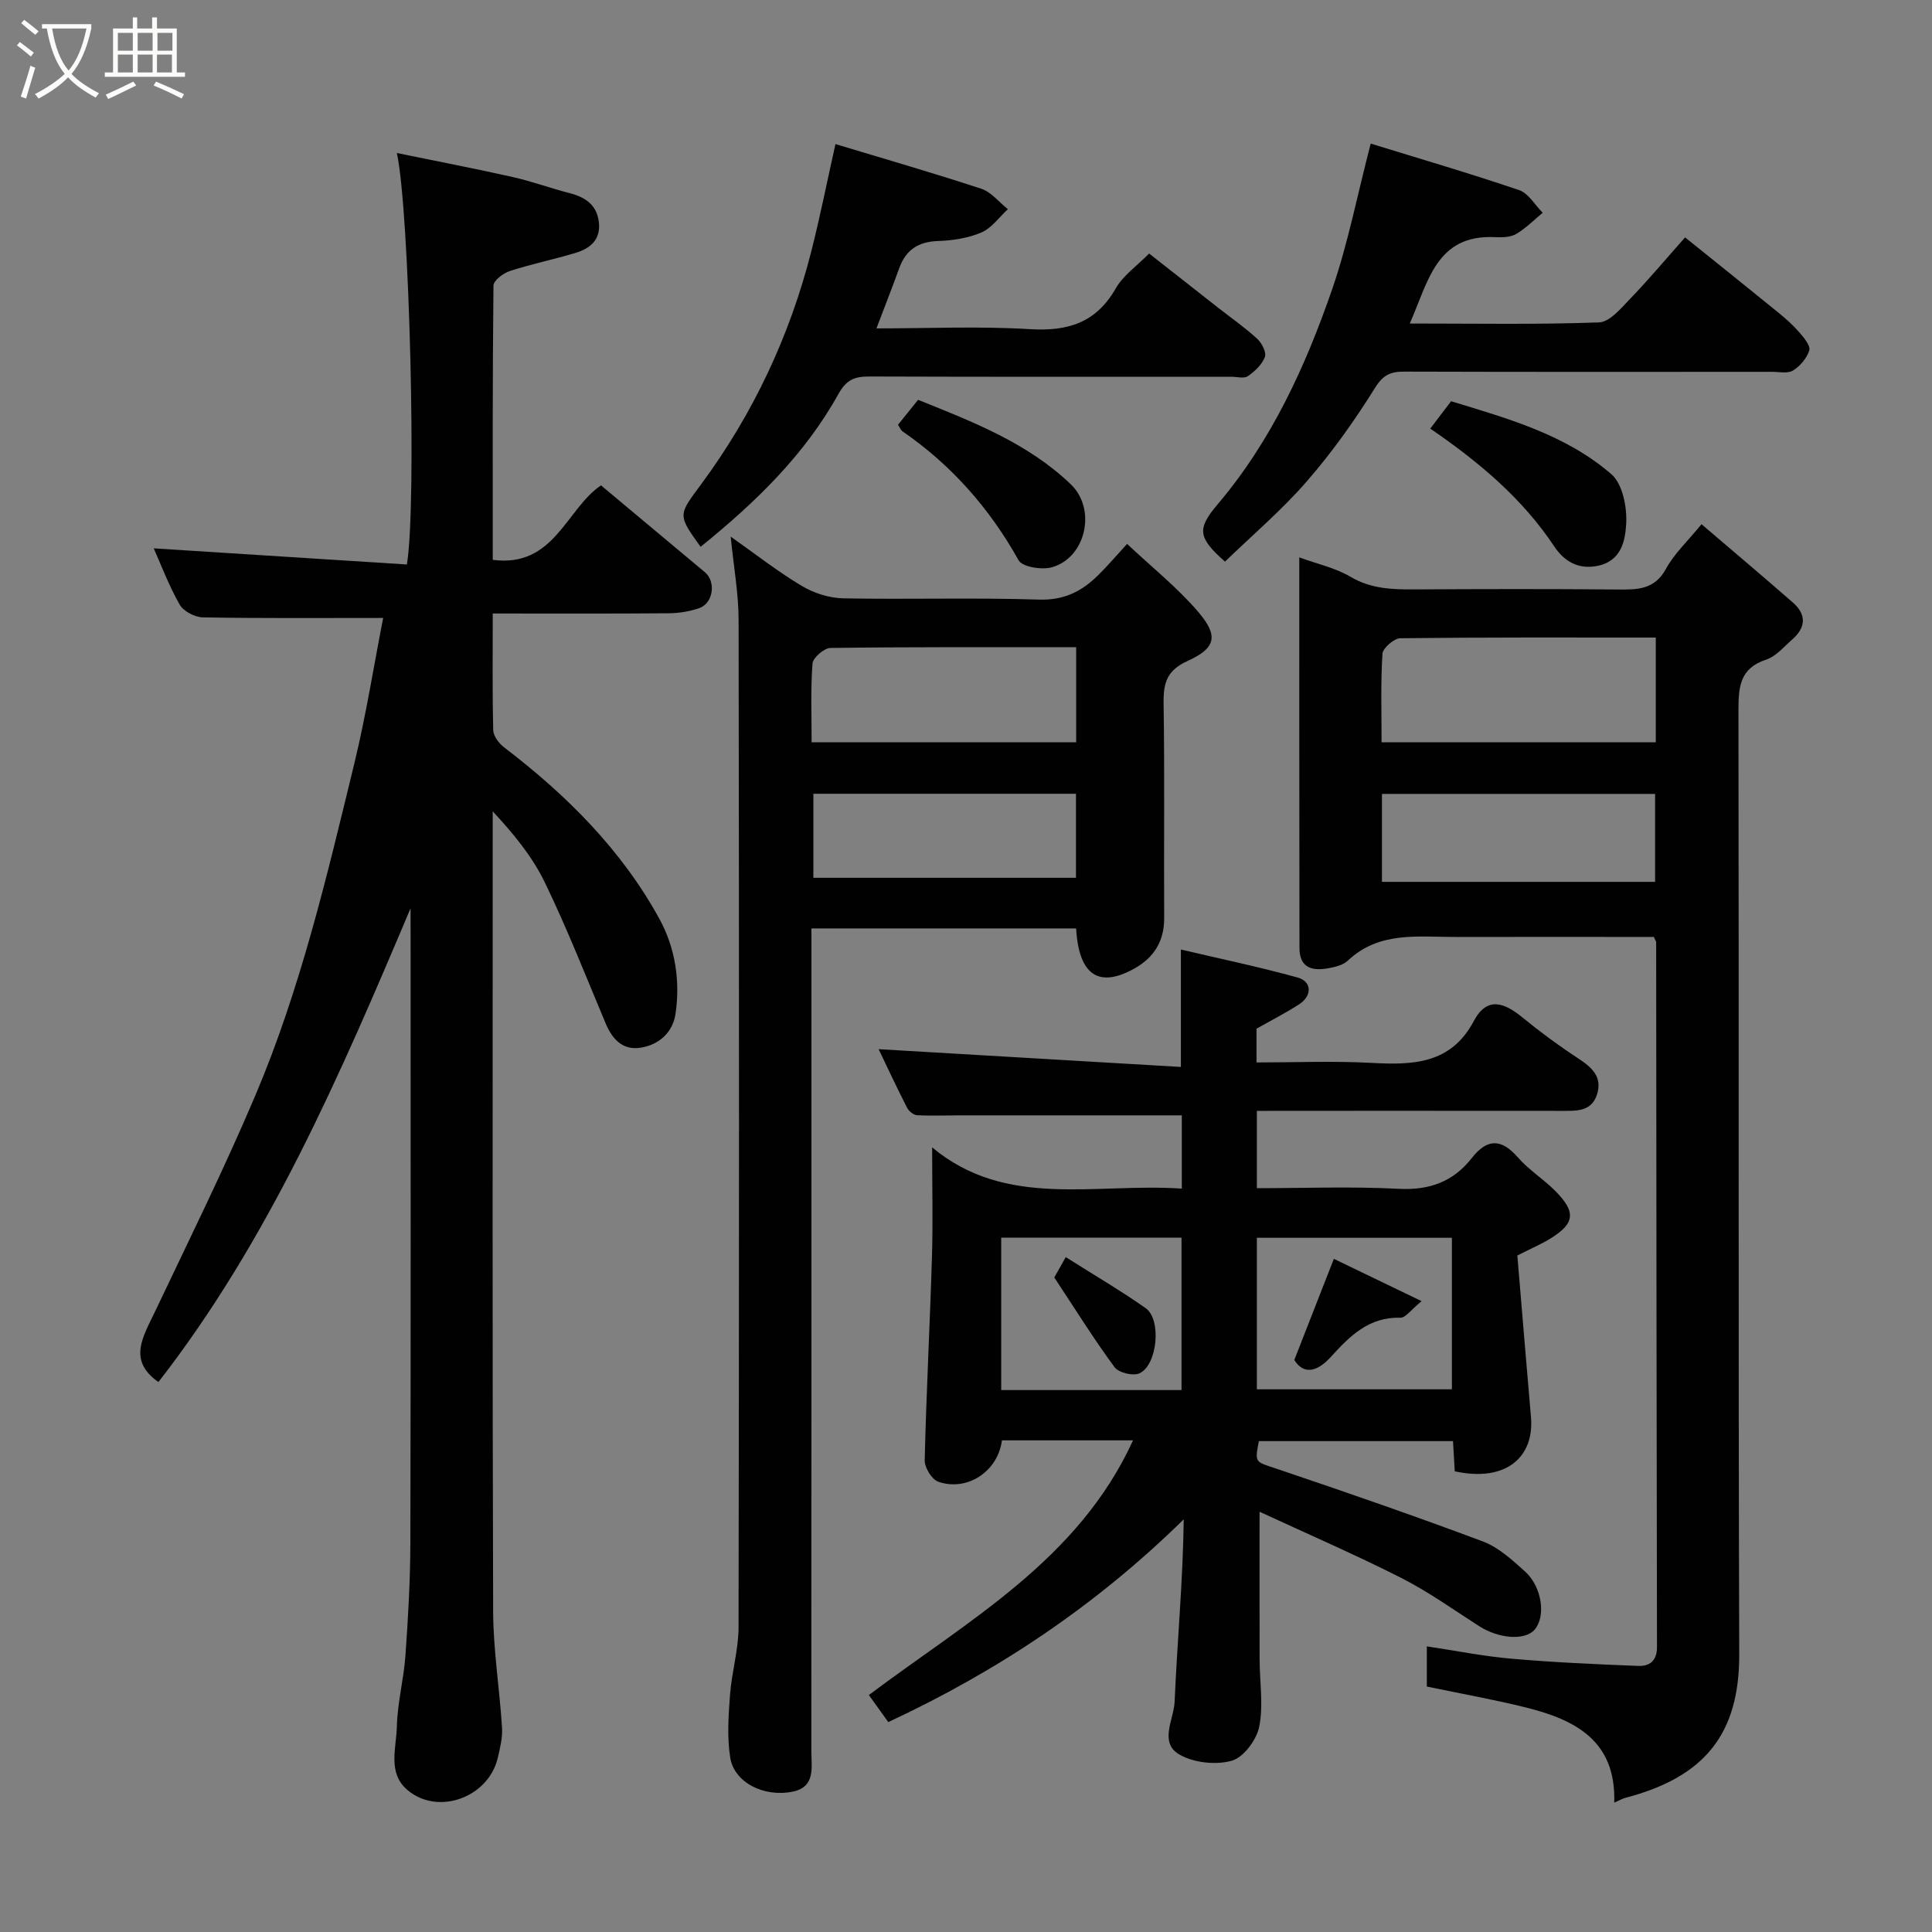 <svg enable-background="new 0 0 400 400" viewBox="0 0 400 400" xmlns="http://www.w3.org/2000/svg"><rect x="0" y="0" width="400" height="400" fill="#808080" stroke="none"/><path d="m6.4 11.7c-1-.8-1.9-1.6-2.9-2.3l.6-.7c.9.7 1.9 1.4 2.9 2.2zm-2.1 8.3c.7-2.1 1.4-4.2 2-6.4.2.1.6.3 1 .4-.7 2.3-1.3 4.4-1.9 6.4zm3-12.8c-1.1-.9-2.1-1.7-2.9-2.4l.6-.7c1 .8 2 1.5 3 2.4zm1.4-1.3v-.9h10.2v.9c-.9 4.2-2.3 7.3-4.1 9.4 1.3 1.4 3.2 2.7 5.7 4-.2.2-.4.5-.7.9-2.5-1.4-4.4-2.7-5.7-4.2-1.4 1.5-3.5 3-6.1 4.4 0 0 0 0-.1-.1-.3-.4-.5-.7-.7-.8 2.7-1.4 4.7-2.8 6.2-4.2-1.8-2.2-3-5.3-3.7-9.4zm9.2 0h-7.1c.6 3.8 1.7 6.7 3.4 8.7 1.7-2 2.9-4.8 3.7-8.7z" fill="#fbfcfa"/><path d="m31.6 3.6h.9v2.3h4.1v9.1h1.7v.9h-16.6v-.9h1.7v-9.1h4.1v-2.3h.9v2.3h3.1v-2.3zm-4 13.3.6.8c-1.9.9-3.8 1.9-5.8 2.8-.2-.3-.3-.6-.5-.9 2-.9 3.9-1.8 5.7-2.7zm-3.2-10.1v3.7h3.1v-3.7zm0 4.5v3.7h3.1v-3.7zm4.1-4.5v3.7h3.1v-3.7zm0 4.5v3.7h3.1v-3.7zm9.1 9.1c-2.1-1.1-4.1-2-5.8-2.7l.5-.8c2.2.9 4.1 1.8 5.8 2.6zm-1.9-13.6h-3.1v3.7h3.1zm-3.2 4.5v3.7h3.1v-3.7z" fill="#fbfcfa"/><g fill="#010101"><path d="m85 188.06c-14.6 34.55-29.32 68.65-52.2 98.08-6.43-4.49-3.16-9.42-.72-14.56 7.06-14.86 14.36-29.63 20.78-44.77 9.37-22.09 14.83-45.43 20.48-68.66 2.45-10.07 4.06-20.35 5.99-30.21-12.91 0-25.13.1-37.34-.12-1.66-.03-4.02-1.27-4.8-2.65-2.29-4.06-3.95-8.47-5.36-11.64 17.25 1.1 34.9 2.22 52.41 3.34 2.08-12.31.52-73.59-2.08-85.19 8.22 1.69 16.15 3.21 24.02 4.98 3.96.89 7.79 2.31 11.73 3.32 3.26.84 5.66 2.42 6.08 6.02.42 3.63-1.81 5.45-4.83 6.36-4.5 1.36-9.13 2.3-13.6 3.75-1.36.44-3.37 1.96-3.39 3.01-.21 18.79-.15 37.58-.15 56.79 12.73 1.68 15.17-10.53 22.41-15.42 7.13 5.96 14.31 11.98 21.51 17.98 2.35 1.96 1.74 6.45-1.2 7.45-1.97.67-4.14 1.03-6.23 1.05-11.96.1-23.93.05-36.49.05 0 8.29-.1 16.23.1 24.16.03 1.22 1.18 2.74 2.25 3.55 12.93 9.88 24.32 21.2 32.18 35.56 3.26 5.97 4.31 12.8 3.31 19.61-.56 3.81-3.36 6.39-7.19 7.01-3.73.6-5.89-1.73-7.28-5.03-4.1-9.76-7.97-19.64-12.58-29.16-2.58-5.34-6.44-10.06-10.8-14.74v5.22c0 53.48-.08 106.96.09 160.44.03 8.03 1.34 16.05 1.84 24.08.13 2.06-.41 4.2-.89 6.25-1.92 8.18-12.39 12.01-18.71 6.62-4.16-3.54-2.27-8.73-2.17-13.18.11-4.88 1.42-9.72 1.77-14.61.55-7.75 1-15.53 1.02-23.29.1-41.98.05-83.97.05-125.95-.01-1.85-.01-3.67-.01-5.5z"/><path d="m260.22 230v16c9.85 0 19.63-.38 29.37.13 6.37.33 11.28-1.46 15.14-6.38 3.15-4.02 6.08-4.08 9.52-.13 2.25 2.58 5.28 4.47 7.71 6.91 4.39 4.4 4.12 6.76-.98 9.91-1.81 1.12-3.79 1.95-6.83 3.5.91 10.82 1.84 22.13 2.82 33.44.72 8.26-5.12 13.56-15.78 11.24-.11-1.92-.23-3.9-.36-6.25-13.38 0-26.78 0-40.2 0-.88 4.58-.76 4.22 3.63 5.7 14.32 4.83 28.6 9.77 42.75 15.07 3.24 1.22 6.09 3.83 8.74 6.23 3.55 3.22 4.33 9.33 1.97 12.04-1.99 2.29-7.39 1.88-11.46-.72-5.35-3.43-10.56-7.17-16.21-10.03-9.56-4.84-19.41-9.1-29.27-13.67 0 10.66-.02 20.63.01 30.59.01 4.66.81 9.45-.08 13.91-.55 2.73-3.24 6.36-5.68 7.05-3.31.93-7.89.43-10.86-1.29-4.25-2.46-1.14-7.27-.98-10.9.54-12.5 1.72-24.96 1.89-37.79-18.04 17.73-38.38 31.36-61.17 41.98-1.22-1.69-2.62-3.65-4.02-5.6 20.49-15.42 43.37-27.93 54.69-52.73-9.28 0-18.23 0-27.14 0-.82 6.4-7.13 10.63-13.16 8.58-1.34-.46-2.86-2.93-2.83-4.45.33-14.04 1.08-28.06 1.5-42.09.22-7.24.04-14.49.04-22.7 15.33 12.81 33.79 7.31 51.69 8.54 0-5.51 0-10.56 0-15.17-15.41 0-30.62 0-45.84 0-3 0-6 .13-8.99-.03-.73-.04-1.7-.85-2.06-1.56-2.13-4.17-4.11-8.42-5.88-12.11 20.95 1.23 41.62 2.45 62.58 3.68 0-8.64 0-16.1 0-24.31 8.18 1.93 16.27 3.6 24.2 5.81 2.96.82 2.99 3.79.27 5.54s-5.61 3.23-8.81 5.04v6.99c7.95 0 15.91-.34 23.83.09 8.57.47 16.42.24 21.14-8.64 2.81-5.29 6.41-3.78 10.17-.7 3.67 3 7.5 5.82 11.46 8.41 2.85 1.86 5.07 3.86 3.88 7.51-1.18 3.6-4.37 3.35-7.38 3.35-19.5-.02-39-.01-58.49-.01-1.32.02-2.64.02-4.54.02zm0 57.64h40.38c0-10.74 0-21.11 0-31.37-13.66 0-26.91 0-40.38 0zm-15.6.16c0-10.84 0-21.22 0-31.56-12.63 0-24.88 0-37.33 0v31.56z"/><path d="m352.28 108.53c6.3 5.39 12.67 10.76 18.95 16.25 2.84 2.49 2.63 5.17-.16 7.61-1.73 1.51-3.37 3.51-5.41 4.18-5.47 1.79-5.73 5.68-5.73 10.49.11 65.14-.05 130.28.16 195.41.05 16.55-7.15 25.46-23.6 29.76-.61.16-1.16.5-2.28.99.42-12.83-8.09-17.15-18.19-19.68-6.64-1.66-13.39-2.85-20.61-4.36 0-2.05 0-4.76 0-8.32 5.83.87 11.67 2.05 17.57 2.56 8.71.76 17.46 1.15 26.2 1.49 2.28.09 3.89-.99 3.88-3.9-.1-48.64-.12-97.29-.17-145.93 0-.14-.12-.29-.48-1.1-1.95 0-4.22 0-6.48 0-11.49 0-22.99-.02-34.48.01-7.81.02-15.89-1.26-22.42 4.92-.98.93-2.64 1.3-4.05 1.56-3.31.6-5.94-.08-5.94-4.22-.04-26.8-.04-53.62-.04-80.85 3.74 1.37 7.48 2.17 10.61 4.02 4.27 2.52 8.69 2.64 13.34 2.61 13.99-.08 27.99-.11 41.98.02 4.07.04 7.62.06 9.99-4.28 1.69-3.11 4.43-5.65 7.36-9.24zm-9.47 23.47c-17.98 0-35.43-.07-52.87.14-1.31.02-3.65 2.03-3.72 3.23-.38 6.07-.18 12.17-.18 18.31h56.77c0-7.24 0-14.16 0-21.68zm-56.69 50.58h56.55c0-6.2 0-12.24 0-18.21-19.04 0-37.74 0-56.55 0z"/><path d="m222.8 192.22c-18.2 0-36.15 0-54.8 0v5.81c0 54.83.01 109.65-.02 164.48 0 3.32.93 7.43-3.82 8.42-5.99 1.25-12.15-1.89-12.97-7-.68-4.24-.37-8.69-.05-13.01.35-4.71 1.77-9.38 1.77-14.08.12-69.49.12-138.98.01-208.47-.01-5.51-1.02-11.02-1.64-17.27 5.05 3.56 9.7 7.21 14.74 10.22 2.5 1.5 5.69 2.5 8.6 2.56 13.49.26 27-.18 40.49.26 5.17.17 8.84-1.7 12.2-5 2.02-1.98 3.85-4.15 6.04-6.53 5.22 4.91 10.51 9.11 14.8 14.16 4.19 4.93 3.55 7.44-2.32 10.1-4.24 1.92-4.98 4.54-4.92 8.7.23 14.83.04 29.66.12 44.49.03 4.76-2.09 8.16-6.07 10.41-7.41 4.19-11.6 1.5-12.16-8.25zm.01-58.22c-17.32 0-34.1-.07-50.87.15-1.31.02-3.63 2.02-3.72 3.23-.41 5.39-.18 10.84-.18 16.31h54.77c0-6.58 0-12.84 0-19.69zm-.04 30.34c-18.42 0-36.45 0-54.37 0v17.4h54.37c0-5.84 0-11.44 0-17.4z"/><path d="m283.79 29.73c10.34 3.19 20.62 6.19 30.75 9.64 1.93.66 3.25 3.08 4.86 4.68-1.81 1.49-3.49 3.22-5.49 4.39-1.18.69-2.88.73-4.33.66-12.22-.62-13.86 9.21-17.7 17.88 13.35 0 26.28.24 39.18-.23 2.21-.08 4.55-2.92 6.43-4.87 3.77-3.91 7.27-8.09 11.39-12.73 6.73 5.42 13.09 10.5 19.41 15.65 1.54 1.26 3.04 2.61 4.33 4.11.91 1.06 2.27 2.71 1.97 3.64-.51 1.61-1.9 3.26-3.37 4.16-1.11.68-2.91.27-4.41.27-25.33.01-50.66.04-75.99-.04-2.86-.01-4.42.6-6.13 3.35-4.22 6.77-8.9 13.36-14.14 19.38-5.18 5.96-11.27 11.13-16.93 16.61-5.62-4.99-5.85-6.76-1.51-11.88 11.15-13.16 18.2-28.57 23.74-44.63 3.25-9.46 5.17-19.4 7.94-30.04z"/><path d="m145.05 113.21c-4.82-6.69-4.62-6.55.13-12.97 10.75-14.55 18.33-30.67 22.79-48.2 1.8-7.08 3.23-14.26 5-22.21 9.82 2.97 20.07 5.92 30.2 9.25 2.07.68 3.68 2.79 5.5 4.23-1.8 1.65-3.34 3.9-5.46 4.81-2.76 1.18-5.96 1.68-9 1.78-4.1.14-6.67 1.84-8.04 5.64-1.43 3.96-2.98 7.89-4.71 12.45 10.75 0 21.31-.48 31.79.16 7.86.47 13.71-1.33 17.77-8.47 1.51-2.65 4.31-4.56 6.89-7.19 4.91 3.85 9.64 7.57 14.37 11.28 2.7 2.11 5.53 4.09 8.04 6.4.94.87 1.92 2.8 1.56 3.74-.59 1.57-2.09 2.98-3.53 3.97-.79.55-2.26.12-3.43.12-24.97 0-49.94.04-74.91-.05-3.05-.01-4.76.62-6.44 3.65-6.97 12.55-17.12 22.41-28.52 31.61z"/><path d="m296.12 88.74c1.55-2.04 2.84-3.73 4.31-5.67 11.7 3.57 23.7 6.89 33.19 15.11 2.35 2.04 3.28 6.93 3.06 10.39-.21 3.29-.95 7.54-5.85 8.57-4.2.89-7.1-1.1-9.04-4.01-6.68-10.04-15.68-17.55-25.67-24.39z"/><path d="m190.08 82.78c11.47 4.6 22.72 8.97 31.61 17.48 5.37 5.14 3.17 15.15-3.87 17.18-2.08.6-6.15-.04-6.93-1.44-6.02-10.77-13.9-19.71-24.04-26.7-.37-.25-.55-.78-.93-1.35 1.31-1.62 2.61-3.23 4.16-5.17z"/><path d="m267.97 281.57c2.85-7.28 5.44-13.89 8.19-20.94 5.78 2.79 11.5 5.55 18.17 8.76-2.21 1.79-3.33 3.46-4.39 3.43-6.53-.19-10.5 3.81-14.4 8.11-2.83 3.13-5.63 3.74-7.57.64z"/><path d="m218.28 264.49c.38-.68 1.16-2.06 2.37-4.22 5.74 3.64 11.3 6.88 16.55 10.57 3.34 2.35 2.43 11.84-1.31 13.5-1.32.59-4.28-.13-5.12-1.26-4.31-5.85-8.16-12.04-12.49-18.59z"/></g></svg>